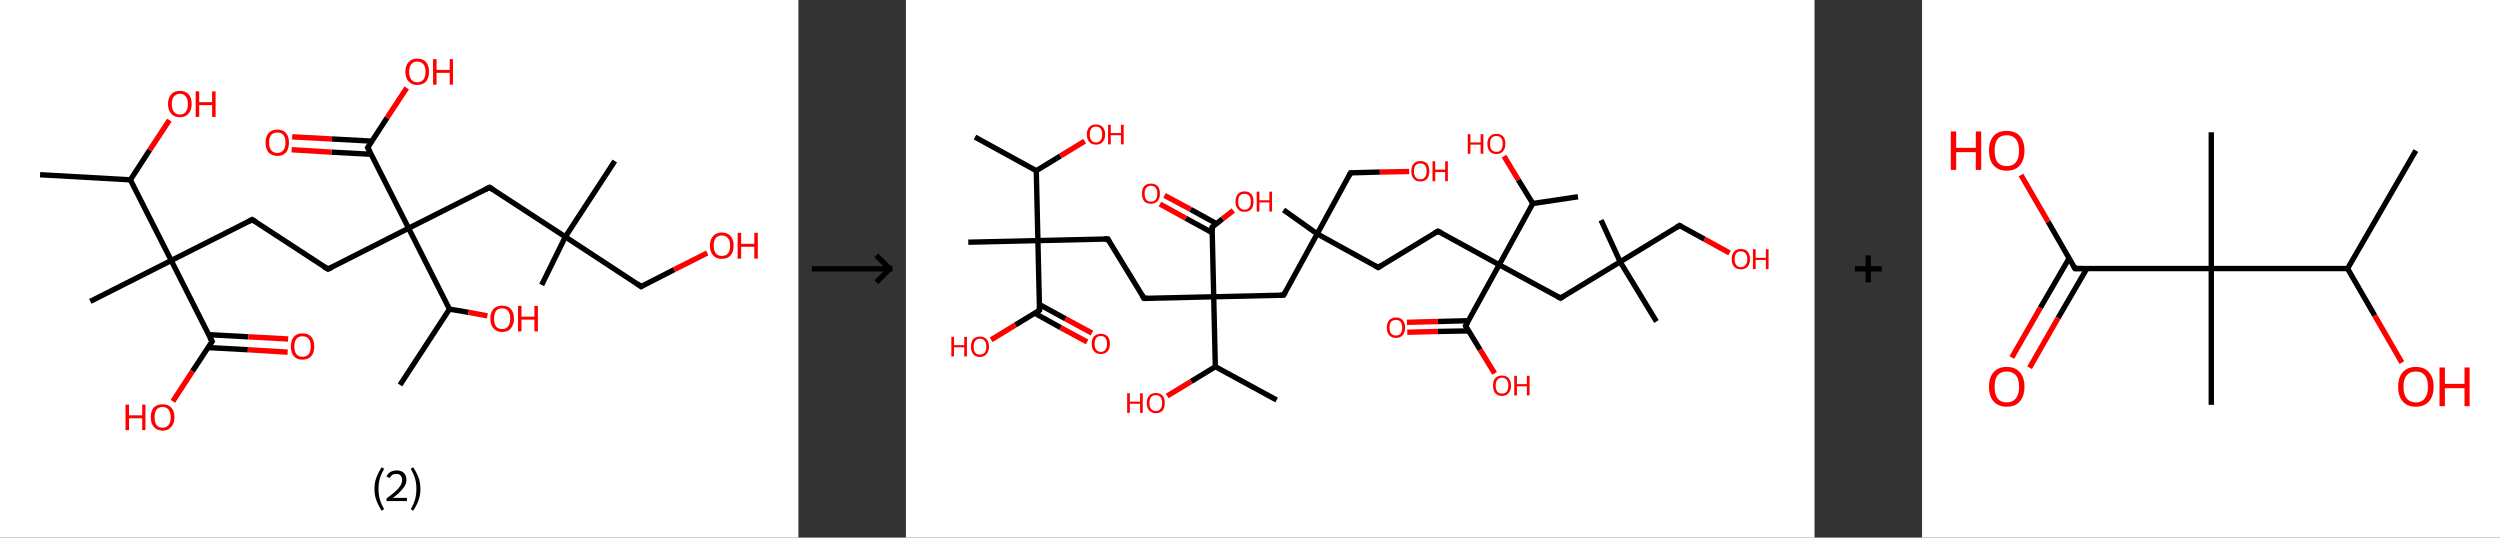 <?xml version='1.0' encoding='ASCII' standalone='yes'?>
<svg xmlns="http://www.w3.org/2000/svg" xmlns:xlink="http://www.w3.org/1999/xlink" version="1.1" width="930.0px" viewBox="0 0 930.0 200.0" height="200.0px">
  <rect x="0" y="0" width="930.0" height="200.0" fill="#333333" stroke="none"/>
  <g>
    <g transform="translate(0, 0) scale(1 1) "><!-- END OF HEADER -->
<rect style="opacity:1.0;fill:#FFFFFF;stroke:none" width="297.0" height="200.0" x="0.0" y="0.0"> </rect>
<path class="bond-0 atom-0 atom-1" d="M 14.9,65.0 L 48.5,66.9" style="fill:none;fill-rule:evenodd;stroke:#000000;stroke-width:2.0px;stroke-linecap:butt;stroke-linejoin:miter;stroke-opacity:1"/>
<path class="bond-1 atom-1 atom-2" d="M 48.5,66.9 L 55.7,55.8" style="fill:none;fill-rule:evenodd;stroke:#000000;stroke-width:2.0px;stroke-linecap:butt;stroke-linejoin:miter;stroke-opacity:1"/>
<path class="bond-1 atom-1 atom-2" d="M 55.7,55.8 L 63.0,44.7" style="fill:none;fill-rule:evenodd;stroke:#FF0000;stroke-width:2.0px;stroke-linecap:butt;stroke-linejoin:miter;stroke-opacity:1"/>
<path class="bond-2 atom-1 atom-3" d="M 48.5,66.9 L 63.7,96.9" style="fill:none;fill-rule:evenodd;stroke:#000000;stroke-width:2.0px;stroke-linecap:butt;stroke-linejoin:miter;stroke-opacity:1"/>
<path class="bond-3 atom-3 atom-4" d="M 63.7,96.9 L 33.6,112.1" style="fill:none;fill-rule:evenodd;stroke:#000000;stroke-width:2.0px;stroke-linecap:butt;stroke-linejoin:miter;stroke-opacity:1"/>
<path class="bond-4 atom-3 atom-5" d="M 63.7,96.9 L 93.8,81.7" style="fill:none;fill-rule:evenodd;stroke:#000000;stroke-width:2.0px;stroke-linecap:butt;stroke-linejoin:miter;stroke-opacity:1"/>
<path class="bond-5 atom-5 atom-6" d="M 93.8,81.7 L 122.0,100.1" style="fill:none;fill-rule:evenodd;stroke:#000000;stroke-width:2.0px;stroke-linecap:butt;stroke-linejoin:miter;stroke-opacity:1"/>
<path class="bond-6 atom-6 atom-7" d="M 122.0,100.1 L 152.0,84.9" style="fill:none;fill-rule:evenodd;stroke:#000000;stroke-width:2.0px;stroke-linecap:butt;stroke-linejoin:miter;stroke-opacity:1"/>
<path class="bond-7 atom-7 atom-8" d="M 152.0,84.9 L 182.1,69.7" style="fill:none;fill-rule:evenodd;stroke:#000000;stroke-width:2.0px;stroke-linecap:butt;stroke-linejoin:miter;stroke-opacity:1"/>
<path class="bond-8 atom-8 atom-9" d="M 182.1,69.7 L 210.3,88.1" style="fill:none;fill-rule:evenodd;stroke:#000000;stroke-width:2.0px;stroke-linecap:butt;stroke-linejoin:miter;stroke-opacity:1"/>
<path class="bond-9 atom-9 atom-10" d="M 210.3,88.1 L 201.5,106.0" style="fill:none;fill-rule:evenodd;stroke:#000000;stroke-width:2.0px;stroke-linecap:butt;stroke-linejoin:miter;stroke-opacity:1"/>
<path class="bond-10 atom-9 atom-11" d="M 210.3,88.1 L 228.7,59.9" style="fill:none;fill-rule:evenodd;stroke:#000000;stroke-width:2.0px;stroke-linecap:butt;stroke-linejoin:miter;stroke-opacity:1"/>
<path class="bond-11 atom-9 atom-12" d="M 210.3,88.1 L 238.5,106.6" style="fill:none;fill-rule:evenodd;stroke:#000000;stroke-width:2.0px;stroke-linecap:butt;stroke-linejoin:miter;stroke-opacity:1"/>
<path class="bond-12 atom-12 atom-13" d="M 238.5,106.6 L 250.8,100.3" style="fill:none;fill-rule:evenodd;stroke:#000000;stroke-width:2.0px;stroke-linecap:butt;stroke-linejoin:miter;stroke-opacity:1"/>
<path class="bond-12 atom-12 atom-13" d="M 250.8,100.3 L 263.1,94.1" style="fill:none;fill-rule:evenodd;stroke:#FF0000;stroke-width:2.0px;stroke-linecap:butt;stroke-linejoin:miter;stroke-opacity:1"/>
<path class="bond-13 atom-7 atom-14" d="M 152.0,84.9 L 136.8,54.9" style="fill:none;fill-rule:evenodd;stroke:#000000;stroke-width:2.0px;stroke-linecap:butt;stroke-linejoin:miter;stroke-opacity:1"/>
<path class="bond-14 atom-14 atom-15" d="M 138.3,52.5 L 123.5,51.7" style="fill:none;fill-rule:evenodd;stroke:#000000;stroke-width:2.0px;stroke-linecap:butt;stroke-linejoin:miter;stroke-opacity:1"/>
<path class="bond-14 atom-14 atom-15" d="M 123.5,51.7 L 108.7,50.9" style="fill:none;fill-rule:evenodd;stroke:#FF0000;stroke-width:2.0px;stroke-linecap:butt;stroke-linejoin:miter;stroke-opacity:1"/>
<path class="bond-14 atom-14 atom-15" d="M 138.1,57.4 L 123.3,56.6" style="fill:none;fill-rule:evenodd;stroke:#000000;stroke-width:2.0px;stroke-linecap:butt;stroke-linejoin:miter;stroke-opacity:1"/>
<path class="bond-14 atom-14 atom-15" d="M 123.3,56.6 L 108.5,55.7" style="fill:none;fill-rule:evenodd;stroke:#FF0000;stroke-width:2.0px;stroke-linecap:butt;stroke-linejoin:miter;stroke-opacity:1"/>
<path class="bond-15 atom-14 atom-16" d="M 136.8,54.9 L 144.0,43.8" style="fill:none;fill-rule:evenodd;stroke:#000000;stroke-width:2.0px;stroke-linecap:butt;stroke-linejoin:miter;stroke-opacity:1"/>
<path class="bond-15 atom-14 atom-16" d="M 144.0,43.8 L 151.3,32.7" style="fill:none;fill-rule:evenodd;stroke:#FF0000;stroke-width:2.0px;stroke-linecap:butt;stroke-linejoin:miter;stroke-opacity:1"/>
<path class="bond-16 atom-7 atom-17" d="M 152.0,84.9 L 167.2,115.0" style="fill:none;fill-rule:evenodd;stroke:#000000;stroke-width:2.0px;stroke-linecap:butt;stroke-linejoin:miter;stroke-opacity:1"/>
<path class="bond-17 atom-17 atom-18" d="M 167.2,115.0 L 148.8,143.2" style="fill:none;fill-rule:evenodd;stroke:#000000;stroke-width:2.0px;stroke-linecap:butt;stroke-linejoin:miter;stroke-opacity:1"/>
<path class="bond-18 atom-17 atom-19" d="M 167.2,115.0 L 174.3,116.2" style="fill:none;fill-rule:evenodd;stroke:#000000;stroke-width:2.0px;stroke-linecap:butt;stroke-linejoin:miter;stroke-opacity:1"/>
<path class="bond-18 atom-17 atom-19" d="M 174.3,116.2 L 181.3,117.5" style="fill:none;fill-rule:evenodd;stroke:#FF0000;stroke-width:2.0px;stroke-linecap:butt;stroke-linejoin:miter;stroke-opacity:1"/>
<path class="bond-19 atom-3 atom-20" d="M 63.7,96.9 L 78.9,127.0" style="fill:none;fill-rule:evenodd;stroke:#000000;stroke-width:2.0px;stroke-linecap:butt;stroke-linejoin:miter;stroke-opacity:1"/>
<path class="bond-20 atom-20 atom-21" d="M 77.4,129.3 L 92.2,130.1" style="fill:none;fill-rule:evenodd;stroke:#000000;stroke-width:2.0px;stroke-linecap:butt;stroke-linejoin:miter;stroke-opacity:1"/>
<path class="bond-20 atom-20 atom-21" d="M 92.2,130.1 L 107.0,131.0" style="fill:none;fill-rule:evenodd;stroke:#FF0000;stroke-width:2.0px;stroke-linecap:butt;stroke-linejoin:miter;stroke-opacity:1"/>
<path class="bond-20 atom-20 atom-21" d="M 77.6,124.5 L 92.4,125.3" style="fill:none;fill-rule:evenodd;stroke:#000000;stroke-width:2.0px;stroke-linecap:butt;stroke-linejoin:miter;stroke-opacity:1"/>
<path class="bond-20 atom-20 atom-21" d="M 92.4,125.3 L 107.2,126.1" style="fill:none;fill-rule:evenodd;stroke:#FF0000;stroke-width:2.0px;stroke-linecap:butt;stroke-linejoin:miter;stroke-opacity:1"/>
<path class="bond-21 atom-20 atom-22" d="M 78.9,127.0 L 71.6,138.1" style="fill:none;fill-rule:evenodd;stroke:#000000;stroke-width:2.0px;stroke-linecap:butt;stroke-linejoin:miter;stroke-opacity:1"/>
<path class="bond-21 atom-20 atom-22" d="M 71.6,138.1 L 64.3,149.3" style="fill:none;fill-rule:evenodd;stroke:#FF0000;stroke-width:2.0px;stroke-linecap:butt;stroke-linejoin:miter;stroke-opacity:1"/>
<path d="M 92.2,82.5 L 93.8,81.7 L 95.2,82.6" style="fill:none;stroke:#000000;stroke-width:2.0px;stroke-linecap:butt;stroke-linejoin:miter;stroke-opacity:1;"/>
<path d="M 120.5,99.2 L 122.0,100.1 L 123.5,99.4" style="fill:none;stroke:#000000;stroke-width:2.0px;stroke-linecap:butt;stroke-linejoin:miter;stroke-opacity:1;"/>
<path d="M 180.6,70.5 L 182.1,69.7 L 183.5,70.6" style="fill:none;stroke:#000000;stroke-width:2.0px;stroke-linecap:butt;stroke-linejoin:miter;stroke-opacity:1;"/>
<path d="M 237.1,105.6 L 238.5,106.6 L 239.1,106.2" style="fill:none;stroke:#000000;stroke-width:2.0px;stroke-linecap:butt;stroke-linejoin:miter;stroke-opacity:1;"/>
<path d="M 137.6,56.4 L 136.8,54.9 L 137.2,54.3" style="fill:none;stroke:#000000;stroke-width:2.0px;stroke-linecap:butt;stroke-linejoin:miter;stroke-opacity:1;"/>
<path d="M 78.1,125.5 L 78.9,127.0 L 78.5,127.5" style="fill:none;stroke:#000000;stroke-width:2.0px;stroke-linecap:butt;stroke-linejoin:miter;stroke-opacity:1;"/>
<path class="atom-2" d="M 62.5 38.7 Q 62.5 36.4, 63.7 35.1 Q 64.8 33.8, 66.9 33.8 Q 69.0 33.8, 70.2 35.1 Q 71.3 36.4, 71.3 38.7 Q 71.3 41.0, 70.1 42.3 Q 69.0 43.6, 66.9 43.6 Q 64.8 43.6, 63.7 42.3 Q 62.5 41.0, 62.5 38.7 M 66.9 42.6 Q 68.4 42.6, 69.1 41.6 Q 69.9 40.6, 69.9 38.7 Q 69.9 36.8, 69.1 35.9 Q 68.4 34.9, 66.9 34.9 Q 65.5 34.9, 64.7 35.9 Q 63.9 36.8, 63.9 38.7 Q 63.9 40.6, 64.7 41.6 Q 65.5 42.6, 66.9 42.6 " fill="#FF0000"/>
<path class="atom-2" d="M 72.8 34.0 L 74.1 34.0 L 74.1 38.0 L 78.9 38.0 L 78.9 34.0 L 80.2 34.0 L 80.2 43.5 L 78.9 43.5 L 78.9 39.1 L 74.1 39.1 L 74.1 43.5 L 72.8 43.5 L 72.8 34.0 " fill="#FF0000"/>
<path class="atom-13" d="M 264.1 91.4 Q 264.1 89.1, 265.3 87.8 Q 266.4 86.5, 268.5 86.5 Q 270.6 86.5, 271.8 87.8 Q 272.9 89.1, 272.9 91.4 Q 272.9 93.7, 271.8 95.0 Q 270.6 96.3, 268.5 96.3 Q 266.4 96.3, 265.3 95.0 Q 264.1 93.7, 264.1 91.4 M 268.5 95.2 Q 270.0 95.2, 270.8 94.3 Q 271.6 93.3, 271.6 91.4 Q 271.6 89.5, 270.8 88.6 Q 270.0 87.6, 268.5 87.6 Q 267.1 87.6, 266.3 88.5 Q 265.5 89.5, 265.5 91.4 Q 265.5 93.3, 266.3 94.3 Q 267.1 95.2, 268.5 95.2 " fill="#FF0000"/>
<path class="atom-13" d="M 274.4 86.6 L 275.7 86.6 L 275.7 90.7 L 280.6 90.7 L 280.6 86.6 L 281.9 86.6 L 281.9 96.2 L 280.6 96.2 L 280.6 91.8 L 275.7 91.8 L 275.7 96.2 L 274.4 96.2 L 274.4 86.6 " fill="#FF0000"/>
<path class="atom-15" d="M 98.8 53.0 Q 98.8 50.8, 99.9 49.5 Q 101.0 48.2, 103.2 48.2 Q 105.3 48.2, 106.4 49.5 Q 107.5 50.8, 107.5 53.0 Q 107.5 55.4, 106.4 56.7 Q 105.3 58.0, 103.2 58.0 Q 101.1 58.0, 99.9 56.7 Q 98.8 55.4, 98.8 53.0 M 103.2 56.9 Q 104.6 56.9, 105.4 55.9 Q 106.2 55.0, 106.2 53.0 Q 106.2 51.2, 105.4 50.2 Q 104.6 49.3, 103.2 49.3 Q 101.7 49.3, 100.9 50.2 Q 100.1 51.2, 100.1 53.0 Q 100.1 55.0, 100.9 55.9 Q 101.7 56.9, 103.2 56.9 " fill="#FF0000"/>
<path class="atom-16" d="M 150.8 26.7 Q 150.8 24.4, 152.0 23.1 Q 153.1 21.8, 155.2 21.8 Q 157.3 21.8, 158.5 23.1 Q 159.6 24.4, 159.6 26.7 Q 159.6 29.0, 158.5 30.3 Q 157.3 31.6, 155.2 31.6 Q 153.1 31.6, 152.0 30.3 Q 150.8 29.0, 150.8 26.7 M 155.2 30.6 Q 156.7 30.6, 157.5 29.6 Q 158.3 28.6, 158.3 26.7 Q 158.3 24.8, 157.5 23.9 Q 156.7 22.9, 155.2 22.9 Q 153.8 22.9, 153.0 23.9 Q 152.2 24.8, 152.2 26.7 Q 152.2 28.6, 153.0 29.6 Q 153.8 30.6, 155.2 30.6 " fill="#FF0000"/>
<path class="atom-16" d="M 161.1 22.0 L 162.4 22.0 L 162.4 26.0 L 167.3 26.0 L 167.3 22.0 L 168.5 22.0 L 168.5 31.5 L 167.3 31.5 L 167.3 27.1 L 162.4 27.1 L 162.4 31.5 L 161.1 31.5 L 161.1 22.0 " fill="#FF0000"/>
<path class="atom-19" d="M 182.4 118.5 Q 182.4 116.2, 183.6 114.9 Q 184.7 113.7, 186.8 113.7 Q 188.9 113.7, 190.0 114.9 Q 191.2 116.2, 191.2 118.5 Q 191.2 120.8, 190.0 122.2 Q 188.9 123.5, 186.8 123.5 Q 184.7 123.5, 183.6 122.2 Q 182.4 120.8, 182.4 118.5 M 186.8 122.4 Q 188.3 122.4, 189.0 121.4 Q 189.8 120.4, 189.8 118.5 Q 189.8 116.6, 189.0 115.7 Q 188.3 114.7, 186.8 114.7 Q 185.3 114.7, 184.5 115.7 Q 183.8 116.6, 183.8 118.5 Q 183.8 120.4, 184.5 121.4 Q 185.3 122.4, 186.8 122.4 " fill="#FF0000"/>
<path class="atom-19" d="M 192.7 113.8 L 194.0 113.8 L 194.0 117.8 L 198.8 117.8 L 198.8 113.8 L 200.1 113.8 L 200.1 123.3 L 198.8 123.3 L 198.8 118.9 L 194.0 118.9 L 194.0 123.3 L 192.7 123.3 L 192.7 113.8 " fill="#FF0000"/>
<path class="atom-21" d="M 108.2 128.9 Q 108.2 126.6, 109.3 125.3 Q 110.4 124.0, 112.5 124.0 Q 114.7 124.0, 115.8 125.3 Q 116.9 126.6, 116.9 128.9 Q 116.9 131.2, 115.8 132.5 Q 114.6 133.8, 112.5 133.8 Q 110.4 133.8, 109.3 132.5 Q 108.2 131.2, 108.2 128.9 M 112.5 132.7 Q 114.0 132.7, 114.8 131.8 Q 115.6 130.8, 115.6 128.9 Q 115.6 127.0, 114.8 126.0 Q 114.0 125.1, 112.5 125.1 Q 111.1 125.1, 110.3 126.0 Q 109.5 127.0, 109.5 128.9 Q 109.5 130.8, 110.3 131.8 Q 111.1 132.7, 112.5 132.7 " fill="#FF0000"/>
<path class="atom-22" d="M 46.7 150.5 L 48.0 150.5 L 48.0 154.5 L 52.9 154.5 L 52.9 150.5 L 54.1 150.5 L 54.1 160.0 L 52.9 160.0 L 52.9 155.6 L 48.0 155.6 L 48.0 160.0 L 46.7 160.0 L 46.7 150.5 " fill="#FF0000"/>
<path class="atom-22" d="M 56.1 155.2 Q 56.1 152.9, 57.2 151.6 Q 58.4 150.4, 60.5 150.4 Q 62.6 150.4, 63.7 151.6 Q 64.9 152.9, 64.9 155.2 Q 64.9 157.5, 63.7 158.8 Q 62.6 160.2, 60.5 160.2 Q 58.4 160.2, 57.2 158.8 Q 56.1 157.5, 56.1 155.2 M 60.5 159.1 Q 61.9 159.1, 62.7 158.1 Q 63.5 157.1, 63.5 155.2 Q 63.5 153.3, 62.7 152.4 Q 61.9 151.4, 60.5 151.4 Q 59.0 151.4, 58.2 152.4 Q 57.5 153.3, 57.5 155.2 Q 57.5 157.1, 58.2 158.1 Q 59.0 159.1, 60.5 159.1 " fill="#FF0000"/>
<path class="legend" d="M 139.3 181.9 Q 139.3 179.6, 140.0 177.7 Q 140.7 175.8, 142.0 173.8 L 142.9 174.4 Q 141.8 176.3, 141.3 178.0 Q 140.8 179.7, 140.8 181.9 Q 140.8 184.0, 141.3 185.8 Q 141.8 187.5, 142.9 189.4 L 142.0 190.0 Q 140.7 188.0, 140.0 186.1 Q 139.3 184.2, 139.3 181.9 " fill="#000000"/>
<path class="legend" d="M 143.8 177.3 Q 144.2 176.2, 145.2 175.6 Q 146.2 175.0, 147.6 175.0 Q 149.3 175.0, 150.2 175.9 Q 151.2 176.8, 151.2 178.5 Q 151.2 180.2, 149.9 181.7 Q 148.7 183.3, 146.2 185.2 L 151.4 185.2 L 151.4 186.4 L 143.8 186.4 L 143.8 185.4 Q 145.9 183.9, 147.1 182.8 Q 148.4 181.6, 149.0 180.6 Q 149.6 179.6, 149.6 178.6 Q 149.6 177.5, 149.0 176.9 Q 148.5 176.3, 147.6 176.3 Q 146.6 176.3, 146.0 176.6 Q 145.4 177.0, 145.0 177.8 L 143.8 177.3 " fill="#000000"/>
<path class="legend" d="M 156.4 181.9 Q 156.4 184.2, 155.7 186.1 Q 155.0 188.0, 153.7 190.0 L 152.8 189.4 Q 153.9 187.5, 154.4 185.8 Q 154.9 184.0, 154.9 181.9 Q 154.9 179.7, 154.4 178.0 Q 153.9 176.3, 152.8 174.4 L 153.7 173.8 Q 155.0 175.8, 155.7 177.7 Q 156.4 179.6, 156.4 181.9 " fill="#000000"/>
</g>
    <g transform="translate(297.0, 0) scale(1 1) "><line x1="5" y1="100" x2="35" y2="100" style="stroke:rgb(0,0,0);stroke-width:2"/>
  <line x1="34" y1="100" x2="29" y2="95" style="stroke:rgb(0,0,0);stroke-width:2"/>
  <line x1="34" y1="100" x2="29" y2="105" style="stroke:rgb(0,0,0);stroke-width:2"/>
</g>
    <g transform="translate(337.0, 0) scale(1 1) "><!-- END OF HEADER -->
<rect style="opacity:1.0;fill:#FFFFFF;stroke:none" width="338.0" height="200.0" x="0.0" y="0.0"> </rect>
<path class="bond-0 atom-0 atom-1" d="M 25.7,51.0 L 48.5,63.5" style="fill:none;fill-rule:evenodd;stroke:#000000;stroke-width:2.0px;stroke-linecap:butt;stroke-linejoin:miter;stroke-opacity:1"/>
<path class="bond-1 atom-1 atom-2" d="M 48.5,63.5 L 57.5,58.0" style="fill:none;fill-rule:evenodd;stroke:#000000;stroke-width:2.0px;stroke-linecap:butt;stroke-linejoin:miter;stroke-opacity:1"/>
<path class="bond-1 atom-1 atom-2" d="M 57.5,58.0 L 66.5,52.5" style="fill:none;fill-rule:evenodd;stroke:#FF0000;stroke-width:2.0px;stroke-linecap:butt;stroke-linejoin:miter;stroke-opacity:1"/>
<path class="bond-2 atom-1 atom-3" d="M 48.5,63.5 L 49.1,89.5" style="fill:none;fill-rule:evenodd;stroke:#000000;stroke-width:2.0px;stroke-linecap:butt;stroke-linejoin:miter;stroke-opacity:1"/>
<path class="bond-3 atom-3 atom-4" d="M 49.1,89.5 L 23.2,90.1" style="fill:none;fill-rule:evenodd;stroke:#000000;stroke-width:2.0px;stroke-linecap:butt;stroke-linejoin:miter;stroke-opacity:1"/>
<path class="bond-4 atom-3 atom-5" d="M 49.1,89.5 L 75.1,88.9" style="fill:none;fill-rule:evenodd;stroke:#000000;stroke-width:2.0px;stroke-linecap:butt;stroke-linejoin:miter;stroke-opacity:1"/>
<path class="bond-5 atom-5 atom-6" d="M 75.1,88.9 L 88.6,111.0" style="fill:none;fill-rule:evenodd;stroke:#000000;stroke-width:2.0px;stroke-linecap:butt;stroke-linejoin:miter;stroke-opacity:1"/>
<path class="bond-6 atom-6 atom-7" d="M 88.6,111.0 L 114.5,110.4" style="fill:none;fill-rule:evenodd;stroke:#000000;stroke-width:2.0px;stroke-linecap:butt;stroke-linejoin:miter;stroke-opacity:1"/>
<path class="bond-7 atom-7 atom-8" d="M 114.5,110.4 L 140.5,109.8" style="fill:none;fill-rule:evenodd;stroke:#000000;stroke-width:2.0px;stroke-linecap:butt;stroke-linejoin:miter;stroke-opacity:1"/>
<path class="bond-8 atom-8 atom-9" d="M 140.5,109.8 L 153.0,87.0" style="fill:none;fill-rule:evenodd;stroke:#000000;stroke-width:2.0px;stroke-linecap:butt;stroke-linejoin:miter;stroke-opacity:1"/>
<path class="bond-9 atom-9 atom-10" d="M 153.0,87.0 L 140.5,78.1" style="fill:none;fill-rule:evenodd;stroke:#000000;stroke-width:2.0px;stroke-linecap:butt;stroke-linejoin:miter;stroke-opacity:1"/>
<path class="bond-10 atom-9 atom-11" d="M 153.0,87.0 L 165.4,64.3" style="fill:none;fill-rule:evenodd;stroke:#000000;stroke-width:2.0px;stroke-linecap:butt;stroke-linejoin:miter;stroke-opacity:1"/>
<path class="bond-11 atom-11 atom-12" d="M 165.4,64.3 L 176.3,64.0" style="fill:none;fill-rule:evenodd;stroke:#000000;stroke-width:2.0px;stroke-linecap:butt;stroke-linejoin:miter;stroke-opacity:1"/>
<path class="bond-11 atom-11 atom-12" d="M 176.3,64.0 L 187.2,63.8" style="fill:none;fill-rule:evenodd;stroke:#FF0000;stroke-width:2.0px;stroke-linecap:butt;stroke-linejoin:miter;stroke-opacity:1"/>
<path class="bond-12 atom-9 atom-13" d="M 153.0,87.0 L 175.7,99.5" style="fill:none;fill-rule:evenodd;stroke:#000000;stroke-width:2.0px;stroke-linecap:butt;stroke-linejoin:miter;stroke-opacity:1"/>
<path class="bond-13 atom-13 atom-14" d="M 175.7,99.5 L 197.9,86.0" style="fill:none;fill-rule:evenodd;stroke:#000000;stroke-width:2.0px;stroke-linecap:butt;stroke-linejoin:miter;stroke-opacity:1"/>
<path class="bond-14 atom-14 atom-15" d="M 197.9,86.0 L 220.7,98.5" style="fill:none;fill-rule:evenodd;stroke:#000000;stroke-width:2.0px;stroke-linecap:butt;stroke-linejoin:miter;stroke-opacity:1"/>
<path class="bond-15 atom-15 atom-16" d="M 220.7,98.5 L 243.5,110.9" style="fill:none;fill-rule:evenodd;stroke:#000000;stroke-width:2.0px;stroke-linecap:butt;stroke-linejoin:miter;stroke-opacity:1"/>
<path class="bond-16 atom-16 atom-17" d="M 243.5,110.9 L 265.7,97.4" style="fill:none;fill-rule:evenodd;stroke:#000000;stroke-width:2.0px;stroke-linecap:butt;stroke-linejoin:miter;stroke-opacity:1"/>
<path class="bond-17 atom-17 atom-18" d="M 265.7,97.4 L 279.2,119.6" style="fill:none;fill-rule:evenodd;stroke:#000000;stroke-width:2.0px;stroke-linecap:butt;stroke-linejoin:miter;stroke-opacity:1"/>
<path class="bond-18 atom-17 atom-19" d="M 265.7,97.4 L 258.6,81.9" style="fill:none;fill-rule:evenodd;stroke:#000000;stroke-width:2.0px;stroke-linecap:butt;stroke-linejoin:miter;stroke-opacity:1"/>
<path class="bond-19 atom-17 atom-20" d="M 265.7,97.4 L 287.8,83.9" style="fill:none;fill-rule:evenodd;stroke:#000000;stroke-width:2.0px;stroke-linecap:butt;stroke-linejoin:miter;stroke-opacity:1"/>
<path class="bond-20 atom-20 atom-21" d="M 287.8,83.9 L 297.1,89.0" style="fill:none;fill-rule:evenodd;stroke:#000000;stroke-width:2.0px;stroke-linecap:butt;stroke-linejoin:miter;stroke-opacity:1"/>
<path class="bond-20 atom-20 atom-21" d="M 297.1,89.0 L 306.4,94.1" style="fill:none;fill-rule:evenodd;stroke:#FF0000;stroke-width:2.0px;stroke-linecap:butt;stroke-linejoin:miter;stroke-opacity:1"/>
<path class="bond-21 atom-15 atom-22" d="M 220.7,98.5 L 208.2,121.2" style="fill:none;fill-rule:evenodd;stroke:#000000;stroke-width:2.0px;stroke-linecap:butt;stroke-linejoin:miter;stroke-opacity:1"/>
<path class="bond-22 atom-22 atom-23" d="M 209.3,119.3 L 197.9,119.6" style="fill:none;fill-rule:evenodd;stroke:#000000;stroke-width:2.0px;stroke-linecap:butt;stroke-linejoin:miter;stroke-opacity:1"/>
<path class="bond-22 atom-22 atom-23" d="M 197.9,119.6 L 186.4,119.9" style="fill:none;fill-rule:evenodd;stroke:#FF0000;stroke-width:2.0px;stroke-linecap:butt;stroke-linejoin:miter;stroke-opacity:1"/>
<path class="bond-22 atom-22 atom-23" d="M 209.4,123.1 L 197.9,123.3" style="fill:none;fill-rule:evenodd;stroke:#000000;stroke-width:2.0px;stroke-linecap:butt;stroke-linejoin:miter;stroke-opacity:1"/>
<path class="bond-22 atom-22 atom-23" d="M 197.9,123.3 L 186.5,123.6" style="fill:none;fill-rule:evenodd;stroke:#FF0000;stroke-width:2.0px;stroke-linecap:butt;stroke-linejoin:miter;stroke-opacity:1"/>
<path class="bond-23 atom-22 atom-24" d="M 208.2,121.2 L 213.6,130.1" style="fill:none;fill-rule:evenodd;stroke:#000000;stroke-width:2.0px;stroke-linecap:butt;stroke-linejoin:miter;stroke-opacity:1"/>
<path class="bond-23 atom-22 atom-24" d="M 213.6,130.1 L 219.0,138.9" style="fill:none;fill-rule:evenodd;stroke:#FF0000;stroke-width:2.0px;stroke-linecap:butt;stroke-linejoin:miter;stroke-opacity:1"/>
<path class="bond-24 atom-15 atom-25" d="M 220.7,98.5 L 233.2,75.7" style="fill:none;fill-rule:evenodd;stroke:#000000;stroke-width:2.0px;stroke-linecap:butt;stroke-linejoin:miter;stroke-opacity:1"/>
<path class="bond-25 atom-25 atom-26" d="M 233.2,75.7 L 250.0,73.2" style="fill:none;fill-rule:evenodd;stroke:#000000;stroke-width:2.0px;stroke-linecap:butt;stroke-linejoin:miter;stroke-opacity:1"/>
<path class="bond-26 atom-25 atom-27" d="M 233.2,75.7 L 227.8,66.9" style="fill:none;fill-rule:evenodd;stroke:#000000;stroke-width:2.0px;stroke-linecap:butt;stroke-linejoin:miter;stroke-opacity:1"/>
<path class="bond-26 atom-25 atom-27" d="M 227.8,66.9 L 222.5,58.1" style="fill:none;fill-rule:evenodd;stroke:#FF0000;stroke-width:2.0px;stroke-linecap:butt;stroke-linejoin:miter;stroke-opacity:1"/>
<path class="bond-27 atom-7 atom-28" d="M 114.5,110.4 L 113.9,84.5" style="fill:none;fill-rule:evenodd;stroke:#000000;stroke-width:2.0px;stroke-linecap:butt;stroke-linejoin:miter;stroke-opacity:1"/>
<path class="bond-28 atom-28 atom-29" d="M 115.5,83.2 L 105.9,77.9" style="fill:none;fill-rule:evenodd;stroke:#000000;stroke-width:2.0px;stroke-linecap:butt;stroke-linejoin:miter;stroke-opacity:1"/>
<path class="bond-28 atom-28 atom-29" d="M 105.9,77.9 L 96.2,72.7" style="fill:none;fill-rule:evenodd;stroke:#FF0000;stroke-width:2.0px;stroke-linecap:butt;stroke-linejoin:miter;stroke-opacity:1"/>
<path class="bond-28 atom-28 atom-29" d="M 114.0,86.6 L 104.1,81.2" style="fill:none;fill-rule:evenodd;stroke:#000000;stroke-width:2.0px;stroke-linecap:butt;stroke-linejoin:miter;stroke-opacity:1"/>
<path class="bond-28 atom-28 atom-29" d="M 104.1,81.2 L 94.5,75.9" style="fill:none;fill-rule:evenodd;stroke:#FF0000;stroke-width:2.0px;stroke-linecap:butt;stroke-linejoin:miter;stroke-opacity:1"/>
<path class="bond-29 atom-28 atom-30" d="M 113.9,84.5 L 117.8,81.4" style="fill:none;fill-rule:evenodd;stroke:#000000;stroke-width:2.0px;stroke-linecap:butt;stroke-linejoin:miter;stroke-opacity:1"/>
<path class="bond-29 atom-28 atom-30" d="M 117.8,81.4 L 121.8,78.3" style="fill:none;fill-rule:evenodd;stroke:#FF0000;stroke-width:2.0px;stroke-linecap:butt;stroke-linejoin:miter;stroke-opacity:1"/>
<path class="bond-30 atom-7 atom-31" d="M 114.5,110.4 L 115.1,136.4" style="fill:none;fill-rule:evenodd;stroke:#000000;stroke-width:2.0px;stroke-linecap:butt;stroke-linejoin:miter;stroke-opacity:1"/>
<path class="bond-31 atom-31 atom-32" d="M 115.1,136.4 L 137.9,148.8" style="fill:none;fill-rule:evenodd;stroke:#000000;stroke-width:2.0px;stroke-linecap:butt;stroke-linejoin:miter;stroke-opacity:1"/>
<path class="bond-32 atom-31 atom-33" d="M 115.1,136.4 L 106.1,141.9" style="fill:none;fill-rule:evenodd;stroke:#000000;stroke-width:2.0px;stroke-linecap:butt;stroke-linejoin:miter;stroke-opacity:1"/>
<path class="bond-32 atom-31 atom-33" d="M 106.1,141.9 L 97.2,147.3" style="fill:none;fill-rule:evenodd;stroke:#FF0000;stroke-width:2.0px;stroke-linecap:butt;stroke-linejoin:miter;stroke-opacity:1"/>
<path class="bond-33 atom-3 atom-34" d="M 49.1,89.5 L 49.7,115.4" style="fill:none;fill-rule:evenodd;stroke:#000000;stroke-width:2.0px;stroke-linecap:butt;stroke-linejoin:miter;stroke-opacity:1"/>
<path class="bond-34 atom-34 atom-35" d="M 47.9,116.5 L 57.6,121.9" style="fill:none;fill-rule:evenodd;stroke:#000000;stroke-width:2.0px;stroke-linecap:butt;stroke-linejoin:miter;stroke-opacity:1"/>
<path class="bond-34 atom-34 atom-35" d="M 57.6,121.9 L 67.4,127.2" style="fill:none;fill-rule:evenodd;stroke:#FF0000;stroke-width:2.0px;stroke-linecap:butt;stroke-linejoin:miter;stroke-opacity:1"/>
<path class="bond-34 atom-34 atom-35" d="M 49.7,113.3 L 59.4,118.6" style="fill:none;fill-rule:evenodd;stroke:#000000;stroke-width:2.0px;stroke-linecap:butt;stroke-linejoin:miter;stroke-opacity:1"/>
<path class="bond-34 atom-34 atom-35" d="M 59.4,118.6 L 69.2,123.9" style="fill:none;fill-rule:evenodd;stroke:#FF0000;stroke-width:2.0px;stroke-linecap:butt;stroke-linejoin:miter;stroke-opacity:1"/>
<path class="bond-35 atom-34 atom-36" d="M 49.7,115.4 L 40.7,120.9" style="fill:none;fill-rule:evenodd;stroke:#000000;stroke-width:2.0px;stroke-linecap:butt;stroke-linejoin:miter;stroke-opacity:1"/>
<path class="bond-35 atom-34 atom-36" d="M 40.7,120.9 L 31.7,126.4" style="fill:none;fill-rule:evenodd;stroke:#FF0000;stroke-width:2.0px;stroke-linecap:butt;stroke-linejoin:miter;stroke-opacity:1"/>
<path d="M 73.8,88.9 L 75.1,88.9 L 75.7,90.0" style="fill:none;stroke:#000000;stroke-width:2.0px;stroke-linecap:butt;stroke-linejoin:miter;stroke-opacity:1;"/>
<path d="M 87.9,109.9 L 88.6,111.0 L 89.9,111.0" style="fill:none;stroke:#000000;stroke-width:2.0px;stroke-linecap:butt;stroke-linejoin:miter;stroke-opacity:1;"/>
<path d="M 139.2,109.9 L 140.5,109.8 L 141.1,108.7" style="fill:none;stroke:#000000;stroke-width:2.0px;stroke-linecap:butt;stroke-linejoin:miter;stroke-opacity:1;"/>
<path d="M 164.8,65.4 L 165.4,64.3 L 166.0,64.2" style="fill:none;stroke:#000000;stroke-width:2.0px;stroke-linecap:butt;stroke-linejoin:miter;stroke-opacity:1;"/>
<path d="M 174.6,98.9 L 175.7,99.5 L 176.8,98.8" style="fill:none;stroke:#000000;stroke-width:2.0px;stroke-linecap:butt;stroke-linejoin:miter;stroke-opacity:1;"/>
<path d="M 196.8,86.7 L 197.9,86.0 L 199.1,86.6" style="fill:none;stroke:#000000;stroke-width:2.0px;stroke-linecap:butt;stroke-linejoin:miter;stroke-opacity:1;"/>
<path d="M 242.3,110.3 L 243.5,110.9 L 244.6,110.2" style="fill:none;stroke:#000000;stroke-width:2.0px;stroke-linecap:butt;stroke-linejoin:miter;stroke-opacity:1;"/>
<path d="M 286.7,84.6 L 287.8,83.9 L 288.3,84.2" style="fill:none;stroke:#000000;stroke-width:2.0px;stroke-linecap:butt;stroke-linejoin:miter;stroke-opacity:1;"/>
<path d="M 208.9,120.1 L 208.2,121.2 L 208.5,121.7" style="fill:none;stroke:#000000;stroke-width:2.0px;stroke-linecap:butt;stroke-linejoin:miter;stroke-opacity:1;"/>
<path d="M 114.0,85.8 L 113.9,84.5 L 114.1,84.3" style="fill:none;stroke:#000000;stroke-width:2.0px;stroke-linecap:butt;stroke-linejoin:miter;stroke-opacity:1;"/>
<path d="M 49.7,114.1 L 49.7,115.4 L 49.3,115.7" style="fill:none;stroke:#000000;stroke-width:2.0px;stroke-linecap:butt;stroke-linejoin:miter;stroke-opacity:1;"/>
<path class="atom-2" d="M 67.3 50.0 Q 67.3 48.2, 68.2 47.3 Q 69.1 46.3, 70.7 46.3 Q 72.3 46.3, 73.2 47.3 Q 74.1 48.2, 74.1 50.0 Q 74.1 51.8, 73.2 52.8 Q 72.3 53.8, 70.7 53.8 Q 69.1 53.8, 68.2 52.8 Q 67.3 51.8, 67.3 50.0 M 70.7 53.0 Q 71.8 53.0, 72.4 52.2 Q 73.0 51.5, 73.0 50.0 Q 73.0 48.6, 72.4 47.8 Q 71.8 47.1, 70.7 47.1 Q 69.6 47.1, 69.0 47.8 Q 68.4 48.6, 68.4 50.0 Q 68.4 51.5, 69.0 52.2 Q 69.6 53.0, 70.7 53.0 " fill="#FF0000"/>
<path class="atom-2" d="M 75.2 46.4 L 76.2 46.4 L 76.2 49.5 L 80.0 49.5 L 80.0 46.4 L 81.0 46.4 L 81.0 53.7 L 80.0 53.7 L 80.0 50.3 L 76.2 50.3 L 76.2 53.7 L 75.2 53.7 L 75.2 46.4 " fill="#FF0000"/>
<path class="atom-12" d="M 188.0 63.7 Q 188.0 61.9, 188.9 60.9 Q 189.7 59.9, 191.4 59.9 Q 193.0 59.9, 193.9 60.9 Q 194.7 61.9, 194.7 63.7 Q 194.7 65.5, 193.9 66.5 Q 193.0 67.5, 191.4 67.5 Q 189.7 67.5, 188.9 66.5 Q 188.0 65.5, 188.0 63.7 M 191.4 66.7 Q 192.5 66.7, 193.1 65.9 Q 193.7 65.2, 193.7 63.7 Q 193.7 62.2, 193.1 61.5 Q 192.5 60.8, 191.4 60.8 Q 190.2 60.8, 189.6 61.5 Q 189.0 62.2, 189.0 63.7 Q 189.0 65.2, 189.6 65.9 Q 190.2 66.7, 191.4 66.7 " fill="#FF0000"/>
<path class="atom-12" d="M 195.9 60.0 L 196.9 60.0 L 196.9 63.1 L 200.6 63.1 L 200.6 60.0 L 201.6 60.0 L 201.6 67.4 L 200.6 67.4 L 200.6 64.0 L 196.9 64.0 L 196.9 67.4 L 195.9 67.4 L 195.9 60.0 " fill="#FF0000"/>
<path class="atom-21" d="M 307.2 96.4 Q 307.2 94.6, 308.1 93.6 Q 309.0 92.6, 310.6 92.6 Q 312.3 92.6, 313.1 93.6 Q 314.0 94.6, 314.0 96.4 Q 314.0 98.2, 313.1 99.2 Q 312.2 100.2, 310.6 100.2 Q 309.0 100.2, 308.1 99.2 Q 307.2 98.2, 307.2 96.4 M 310.6 99.4 Q 311.7 99.4, 312.3 98.6 Q 313.0 97.9, 313.0 96.4 Q 313.0 94.9, 312.3 94.2 Q 311.7 93.5, 310.6 93.5 Q 309.5 93.5, 308.9 94.2 Q 308.3 94.9, 308.3 96.4 Q 308.3 97.9, 308.9 98.6 Q 309.5 99.4, 310.6 99.4 " fill="#FF0000"/>
<path class="atom-21" d="M 315.1 92.7 L 316.1 92.7 L 316.1 95.9 L 319.9 95.9 L 319.9 92.7 L 320.9 92.7 L 320.9 100.1 L 319.9 100.1 L 319.9 96.7 L 316.1 96.7 L 316.1 100.1 L 315.1 100.1 L 315.1 92.7 " fill="#FF0000"/>
<path class="atom-23" d="M 178.9 121.9 Q 178.9 120.1, 179.8 119.1 Q 180.7 118.1, 182.3 118.1 Q 183.9 118.1, 184.8 119.1 Q 185.7 120.1, 185.7 121.9 Q 185.7 123.6, 184.8 124.7 Q 183.9 125.7, 182.3 125.7 Q 180.7 125.7, 179.8 124.7 Q 178.9 123.7, 178.9 121.9 M 182.3 124.8 Q 183.4 124.8, 184.0 124.1 Q 184.6 123.3, 184.6 121.9 Q 184.6 120.4, 184.0 119.7 Q 183.4 119.0, 182.3 119.0 Q 181.2 119.0, 180.5 119.7 Q 179.9 120.4, 179.9 121.9 Q 179.9 123.3, 180.5 124.1 Q 181.2 124.8, 182.3 124.8 " fill="#FF0000"/>
<path class="atom-24" d="M 218.4 143.4 Q 218.4 141.7, 219.2 140.7 Q 220.1 139.7, 221.7 139.7 Q 223.4 139.7, 224.2 140.7 Q 225.1 141.7, 225.1 143.4 Q 225.1 145.2, 224.2 146.2 Q 223.4 147.3, 221.7 147.3 Q 220.1 147.3, 219.2 146.2 Q 218.4 145.2, 218.4 143.4 M 221.7 146.4 Q 222.9 146.4, 223.5 145.7 Q 224.1 144.9, 224.1 143.4 Q 224.1 142.0, 223.5 141.3 Q 222.9 140.5, 221.7 140.5 Q 220.6 140.5, 220.0 141.3 Q 219.4 142.0, 219.4 143.4 Q 219.4 144.9, 220.0 145.7 Q 220.6 146.4, 221.7 146.4 " fill="#FF0000"/>
<path class="atom-24" d="M 226.3 139.8 L 227.3 139.8 L 227.3 142.9 L 231.0 142.9 L 231.0 139.8 L 232.0 139.8 L 232.0 147.1 L 231.0 147.1 L 231.0 143.7 L 227.3 143.7 L 227.3 147.1 L 226.3 147.1 L 226.3 139.8 " fill="#FF0000"/>
<path class="atom-27" d="M 209.0 49.9 L 210.0 49.9 L 210.0 53.0 L 213.8 53.0 L 213.8 49.9 L 214.8 49.9 L 214.8 57.2 L 213.8 57.2 L 213.8 53.8 L 210.0 53.8 L 210.0 57.2 L 209.0 57.2 L 209.0 49.9 " fill="#FF0000"/>
<path class="atom-27" d="M 216.3 53.5 Q 216.3 51.7, 217.2 50.8 Q 218.0 49.8, 219.7 49.8 Q 221.3 49.8, 222.2 50.8 Q 223.0 51.7, 223.0 53.5 Q 223.0 55.3, 222.1 56.3 Q 221.3 57.3, 219.7 57.3 Q 218.0 57.3, 217.2 56.3 Q 216.3 55.3, 216.3 53.5 M 219.7 56.5 Q 220.8 56.5, 221.4 55.7 Q 222.0 55.0, 222.0 53.5 Q 222.0 52.1, 221.4 51.3 Q 220.8 50.6, 219.7 50.6 Q 218.5 50.6, 217.9 51.3 Q 217.3 52.1, 217.3 53.5 Q 217.3 55.0, 217.9 55.7 Q 218.5 56.5, 219.7 56.5 " fill="#FF0000"/>
<path class="atom-29" d="M 87.8 72.0 Q 87.8 70.3, 88.6 69.3 Q 89.5 68.3, 91.1 68.3 Q 92.8 68.3, 93.7 69.3 Q 94.5 70.3, 94.5 72.0 Q 94.5 73.8, 93.6 74.8 Q 92.8 75.8, 91.1 75.8 Q 89.5 75.8, 88.6 74.8 Q 87.8 73.8, 87.8 72.0 M 91.1 75.0 Q 92.3 75.0, 92.9 74.3 Q 93.5 73.5, 93.5 72.0 Q 93.5 70.6, 92.9 69.9 Q 92.3 69.1, 91.1 69.1 Q 90.0 69.1, 89.4 69.9 Q 88.8 70.6, 88.8 72.0 Q 88.8 73.5, 89.4 74.3 Q 90.0 75.0, 91.1 75.0 " fill="#FF0000"/>
<path class="atom-30" d="M 122.6 75.0 Q 122.6 73.2, 123.5 72.2 Q 124.3 71.2, 126.0 71.2 Q 127.6 71.2, 128.5 72.2 Q 129.3 73.2, 129.3 75.0 Q 129.3 76.8, 128.5 77.8 Q 127.6 78.8, 126.0 78.8 Q 124.3 78.8, 123.5 77.8 Q 122.6 76.8, 122.6 75.0 M 126.0 78.0 Q 127.1 78.0, 127.7 77.2 Q 128.3 76.5, 128.3 75.0 Q 128.3 73.5, 127.7 72.8 Q 127.1 72.1, 126.0 72.1 Q 124.8 72.1, 124.2 72.8 Q 123.6 73.5, 123.6 75.0 Q 123.6 76.5, 124.2 77.2 Q 124.8 78.0, 126.0 78.0 " fill="#FF0000"/>
<path class="atom-30" d="M 130.5 71.3 L 131.5 71.3 L 131.5 74.5 L 135.2 74.5 L 135.2 71.3 L 136.2 71.3 L 136.2 78.7 L 135.2 78.7 L 135.2 75.3 L 131.5 75.3 L 131.5 78.7 L 130.5 78.7 L 130.5 71.3 " fill="#FF0000"/>
<path class="atom-33" d="M 82.3 146.3 L 83.3 146.3 L 83.3 149.4 L 87.1 149.4 L 87.1 146.3 L 88.1 146.3 L 88.1 153.6 L 87.1 153.6 L 87.1 150.2 L 83.3 150.2 L 83.3 153.6 L 82.3 153.6 L 82.3 146.3 " fill="#FF0000"/>
<path class="atom-33" d="M 89.6 149.9 Q 89.6 148.1, 90.5 147.2 Q 91.3 146.2, 93.0 146.2 Q 94.6 146.2, 95.5 147.2 Q 96.3 148.1, 96.3 149.9 Q 96.3 151.7, 95.5 152.7 Q 94.6 153.7, 93.0 153.7 Q 91.3 153.7, 90.5 152.7 Q 89.6 151.7, 89.6 149.9 M 93.0 152.9 Q 94.1 152.9, 94.7 152.1 Q 95.3 151.4, 95.3 149.9 Q 95.3 148.5, 94.7 147.7 Q 94.1 147.0, 93.0 147.0 Q 91.8 147.0, 91.2 147.7 Q 90.6 148.5, 90.6 149.9 Q 90.6 151.4, 91.2 152.1 Q 91.8 152.9, 93.0 152.9 " fill="#FF0000"/>
<path class="atom-35" d="M 69.1 127.9 Q 69.1 126.1, 70.0 125.1 Q 70.9 124.2, 72.5 124.2 Q 74.1 124.2, 75.0 125.1 Q 75.9 126.1, 75.9 127.9 Q 75.9 129.7, 75.0 130.7 Q 74.1 131.7, 72.5 131.7 Q 70.9 131.7, 70.0 130.7 Q 69.1 129.7, 69.1 127.9 M 72.5 130.9 Q 73.6 130.9, 74.2 130.1 Q 74.8 129.4, 74.8 127.9 Q 74.8 126.4, 74.2 125.7 Q 73.6 125.0, 72.5 125.0 Q 71.4 125.0, 70.8 125.7 Q 70.2 126.4, 70.2 127.9 Q 70.2 129.4, 70.8 130.1 Q 71.4 130.9, 72.5 130.9 " fill="#FF0000"/>
<path class="atom-36" d="M 16.9 125.3 L 17.9 125.3 L 17.9 128.4 L 21.7 128.4 L 21.7 125.3 L 22.7 125.3 L 22.7 132.6 L 21.7 132.6 L 21.7 129.2 L 17.9 129.2 L 17.9 132.6 L 16.9 132.6 L 16.9 125.3 " fill="#FF0000"/>
<path class="atom-36" d="M 24.2 128.9 Q 24.2 127.2, 25.0 126.2 Q 25.9 125.2, 27.5 125.2 Q 29.2 125.2, 30.0 126.2 Q 30.9 127.2, 30.9 128.9 Q 30.9 130.7, 30.0 131.7 Q 29.1 132.8, 27.5 132.8 Q 25.9 132.8, 25.0 131.7 Q 24.2 130.7, 24.2 128.9 M 27.5 131.9 Q 28.7 131.9, 29.3 131.2 Q 29.9 130.4, 29.9 128.9 Q 29.9 127.5, 29.3 126.8 Q 28.7 126.0, 27.5 126.0 Q 26.4 126.0, 25.8 126.8 Q 25.2 127.5, 25.2 128.9 Q 25.2 130.4, 25.8 131.2 Q 26.4 131.9, 27.5 131.9 " fill="#FF0000"/>
</g>
    <g transform="translate(675.0, 0) scale(1 1) "><line x1="15" y1="100" x2="25" y2="100" style="stroke:rgb(0,0,0);stroke-width:2"/>
  <line x1="20" y1="95" x2="20" y2="105" style="stroke:rgb(0,0,0);stroke-width:2"/>
</g>
    <g transform="translate(715.0, 0) scale(1 1) "><!-- END OF HEADER -->
<rect style="opacity:1.0;fill:#FFFFFF;stroke:none" width="215.0" height="200.0" x="0.0" y="0.0"> </rect>
<path class="bond-0 atom-0 atom-1" d="M 183.7,56.0 L 158.3,99.9" style="fill:none;fill-rule:evenodd;stroke:#000000;stroke-width:2.0px;stroke-linecap:butt;stroke-linejoin:miter;stroke-opacity:1"/>
<path class="bond-1 atom-1 atom-2" d="M 158.3,99.9 L 168.4,117.4" style="fill:none;fill-rule:evenodd;stroke:#000000;stroke-width:2.0px;stroke-linecap:butt;stroke-linejoin:miter;stroke-opacity:1"/>
<path class="bond-1 atom-1 atom-2" d="M 168.4,117.4 L 178.5,134.9" style="fill:none;fill-rule:evenodd;stroke:#FF0000;stroke-width:2.0px;stroke-linecap:butt;stroke-linejoin:miter;stroke-opacity:1"/>
<path class="bond-2 atom-1 atom-3" d="M 158.3,99.9 L 107.6,99.9" style="fill:none;fill-rule:evenodd;stroke:#000000;stroke-width:2.0px;stroke-linecap:butt;stroke-linejoin:miter;stroke-opacity:1"/>
<path class="bond-3 atom-3 atom-4" d="M 107.6,99.9 L 107.6,49.2" style="fill:none;fill-rule:evenodd;stroke:#000000;stroke-width:2.0px;stroke-linecap:butt;stroke-linejoin:miter;stroke-opacity:1"/>
<path class="bond-4 atom-3 atom-5" d="M 107.6,99.9 L 107.6,150.6" style="fill:none;fill-rule:evenodd;stroke:#000000;stroke-width:2.0px;stroke-linecap:butt;stroke-linejoin:miter;stroke-opacity:1"/>
<path class="bond-5 atom-3 atom-6" d="M 107.6,99.9 L 56.9,99.9" style="fill:none;fill-rule:evenodd;stroke:#000000;stroke-width:2.0px;stroke-linecap:butt;stroke-linejoin:miter;stroke-opacity:1"/>
<path class="bond-6 atom-6 atom-7" d="M 54.7,96.1 L 44.0,114.5" style="fill:none;fill-rule:evenodd;stroke:#000000;stroke-width:2.0px;stroke-linecap:butt;stroke-linejoin:miter;stroke-opacity:1"/>
<path class="bond-6 atom-6 atom-7" d="M 44.0,114.5 L 33.4,133.0" style="fill:none;fill-rule:evenodd;stroke:#FF0000;stroke-width:2.0px;stroke-linecap:butt;stroke-linejoin:miter;stroke-opacity:1"/>
<path class="bond-6 atom-6 atom-7" d="M 61.3,99.9 L 50.6,118.3" style="fill:none;fill-rule:evenodd;stroke:#000000;stroke-width:2.0px;stroke-linecap:butt;stroke-linejoin:miter;stroke-opacity:1"/>
<path class="bond-6 atom-6 atom-7" d="M 50.6,118.3 L 40.0,136.8" style="fill:none;fill-rule:evenodd;stroke:#FF0000;stroke-width:2.0px;stroke-linecap:butt;stroke-linejoin:miter;stroke-opacity:1"/>
<path class="bond-7 atom-6 atom-8" d="M 56.9,99.9 L 46.9,82.5" style="fill:none;fill-rule:evenodd;stroke:#000000;stroke-width:2.0px;stroke-linecap:butt;stroke-linejoin:miter;stroke-opacity:1"/>
<path class="bond-7 atom-6 atom-8" d="M 46.9,82.5 L 36.8,65.1" style="fill:none;fill-rule:evenodd;stroke:#FF0000;stroke-width:2.0px;stroke-linecap:butt;stroke-linejoin:miter;stroke-opacity:1"/>
<path d="M 59.4,99.9 L 56.9,99.9 L 56.4,99.0" style="fill:none;stroke:#000000;stroke-width:2.0px;stroke-linecap:butt;stroke-linejoin:miter;stroke-opacity:1;"/>
<path class="atom-2" d="M 177.1 143.9 Q 177.1 140.4, 178.8 138.5 Q 180.5 136.5, 183.7 136.5 Q 186.9 136.5, 188.6 138.5 Q 190.3 140.4, 190.3 143.9 Q 190.3 147.3, 188.6 149.3 Q 186.8 151.3, 183.7 151.3 Q 180.5 151.3, 178.8 149.3 Q 177.1 147.4, 177.1 143.9 M 183.7 149.7 Q 185.9 149.7, 187.0 148.2 Q 188.2 146.7, 188.2 143.9 Q 188.2 141.0, 187.0 139.6 Q 185.9 138.2, 183.7 138.2 Q 181.5 138.2, 180.3 139.6 Q 179.1 141.0, 179.1 143.9 Q 179.1 146.8, 180.3 148.2 Q 181.5 149.7, 183.7 149.7 " fill="#FF0000"/>
<path class="atom-2" d="M 192.5 136.7 L 194.5 136.7 L 194.5 142.8 L 201.8 142.8 L 201.8 136.7 L 203.7 136.7 L 203.7 151.1 L 201.8 151.1 L 201.8 144.4 L 194.5 144.4 L 194.5 151.1 L 192.5 151.1 L 192.5 136.7 " fill="#FF0000"/>
<path class="atom-7" d="M 24.9 143.9 Q 24.9 140.4, 26.6 138.5 Q 28.3 136.5, 31.5 136.5 Q 34.7 136.5, 36.4 138.5 Q 38.1 140.4, 38.1 143.9 Q 38.1 147.3, 36.4 149.3 Q 34.7 151.3, 31.5 151.3 Q 28.4 151.3, 26.6 149.3 Q 24.9 147.4, 24.9 143.9 M 31.5 149.7 Q 33.7 149.7, 34.9 148.2 Q 36.1 146.7, 36.1 143.9 Q 36.1 141.0, 34.9 139.6 Q 33.7 138.2, 31.5 138.2 Q 29.3 138.2, 28.1 139.6 Q 27.0 141.0, 27.0 143.9 Q 27.0 146.8, 28.1 148.2 Q 29.3 149.7, 31.5 149.7 " fill="#FF0000"/>
<path class="atom-8" d="M 10.7 48.9 L 12.7 48.9 L 12.7 55.0 L 20.0 55.0 L 20.0 48.9 L 22.0 48.9 L 22.0 63.2 L 20.0 63.2 L 20.0 56.6 L 12.7 56.6 L 12.7 63.2 L 10.7 63.2 L 10.7 48.9 " fill="#FF0000"/>
<path class="atom-8" d="M 24.9 56.0 Q 24.9 52.6, 26.6 50.6 Q 28.3 48.7, 31.5 48.7 Q 34.7 48.7, 36.4 50.6 Q 38.1 52.6, 38.1 56.0 Q 38.1 59.5, 36.4 61.5 Q 34.7 63.5, 31.5 63.5 Q 28.4 63.5, 26.6 61.5 Q 24.9 59.5, 24.9 56.0 M 31.5 61.8 Q 33.7 61.8, 34.9 60.4 Q 36.1 58.9, 36.1 56.0 Q 36.1 53.2, 34.9 51.8 Q 33.7 50.3, 31.5 50.3 Q 29.3 50.3, 28.1 51.7 Q 27.0 53.2, 27.0 56.0 Q 27.0 58.9, 28.1 60.4 Q 29.3 61.8, 31.5 61.8 " fill="#FF0000"/>
</g>
  </g>
</svg>
